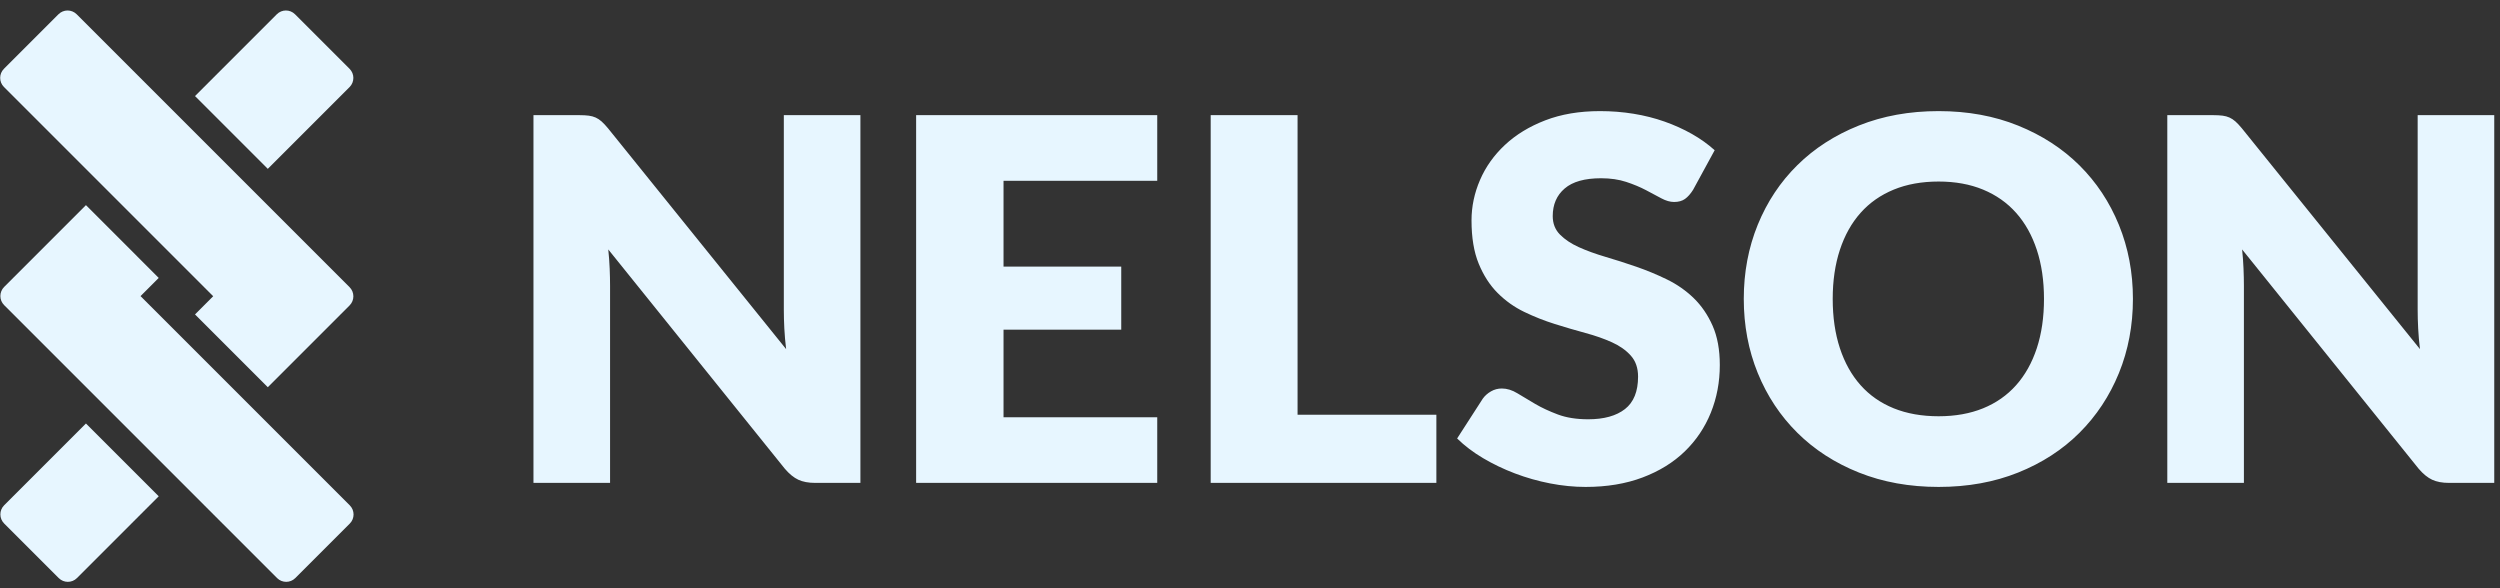<?xml version="1.0" encoding="UTF-8"?>
<svg width="153px" height="36px" viewBox="0 0 153 36" version="1.1" xmlns="http://www.w3.org/2000/svg" xmlns:xlink="http://www.w3.org/1999/xlink">
  <rect x="0" y="0" width="153" height="36" fill="#333333" stroke="none"/>
  <g stroke="none" stroke-width="1" fill="none" fill-rule="evenodd">
    <g transform="translate(-544, -2353)" fill="#E7F6FF" fill-rule="nonzero">
      <g transform="translate(494, 2324)">
        <g transform="translate(36, 29)">
          <path d="M24.442,22.846 L30.742,22.846 L30.742,29.927 C30.742,30.361 30.389,30.713 29.954,30.713 L25.23,30.713 C24.795,30.713 24.442,30.361 24.442,29.927 L24.442,22.846 Z M30.742,6.325 L30.742,13.406 L24.442,13.406 L24.442,11.832 L6.331,11.832 C5.896,11.832 5.544,11.48 5.544,11.045 L5.544,6.325 C5.544,5.891 5.896,5.538 6.331,5.538 L29.954,5.538 C30.389,5.538 30.742,5.891 30.742,6.325 Z" transform="translate(18.143, 18.126) rotate(45) translate(-18.143, -18.126) "></path>
          <path d="M19.694,5.538 L24.419,5.538 C24.854,5.538 25.206,5.891 25.206,6.325 L25.206,13.406 L18.907,13.406 L18.907,6.325 C18.907,5.891 19.259,5.538 19.694,5.538 Z M25.206,24.42 L43.317,24.42 C43.752,24.42 44.105,24.772 44.105,25.206 L44.105,29.927 C44.105,30.361 43.752,30.713 43.317,30.713 L19.694,30.713 C19.259,30.713 18.907,30.361 18.907,29.927 L18.907,22.846 L25.206,22.846 L25.206,24.42 Z" transform="translate(31.506, 18.126) rotate(45) translate(-31.506, -18.126) "></path>
          <path d="M66.657,7.047 L66.657,29.553 L63.889,29.553 C63.48,29.553 63.136,29.489 62.858,29.36 C62.581,29.231 62.305,29.007 62.033,28.688 L51.226,15.265 C51.268,15.666 51.297,16.055 51.312,16.431 C51.328,16.807 51.336,17.16 51.336,17.489 L51.336,29.553 L46.648,29.553 L46.648,7.047 L49.448,7.047 C49.679,7.047 49.873,7.058 50.03,7.078 C50.188,7.099 50.329,7.137 50.455,7.194 C50.581,7.251 50.702,7.33 50.817,7.433 C50.932,7.536 51.063,7.675 51.21,7.851 L62.111,21.366 C62.059,20.934 62.022,20.514 62.001,20.107 C61.98,19.701 61.97,19.317 61.97,18.957 L61.97,7.047 L66.657,7.047 Z M75.416,11.063 L75.416,16.315 L82.62,16.315 L82.62,20.177 L75.416,20.177 L75.416,25.537 L84.823,25.537 L84.823,29.553 L70.067,29.553 L70.067,7.047 L84.823,7.047 L84.823,11.063 L75.416,11.063 Z M101.906,25.382 L101.906,29.553 L88.094,29.553 L88.094,7.047 L93.411,7.047 L93.411,25.382 L101.906,25.382 Z M117.616,11.619 C117.459,11.867 117.294,12.052 117.121,12.176 C116.948,12.299 116.725,12.361 116.452,12.361 C116.211,12.361 115.951,12.286 115.673,12.137 C115.396,11.988 115.081,11.82 114.73,11.635 C114.378,11.45 113.977,11.282 113.526,11.133 C113.075,10.984 112.561,10.909 111.985,10.909 C110.988,10.909 110.247,11.117 109.759,11.535 C109.271,11.952 109.027,12.515 109.027,13.226 C109.027,13.679 109.174,14.055 109.468,14.354 C109.761,14.652 110.147,14.91 110.624,15.126 C111.101,15.342 111.647,15.54 112.26,15.721 C112.873,15.901 113.5,16.102 114.14,16.323 C114.779,16.544 115.406,16.804 116.02,17.103 C116.633,17.402 117.178,17.783 117.656,18.246 C118.133,18.709 118.518,19.273 118.812,19.937 C119.105,20.602 119.252,21.402 119.252,22.339 C119.252,23.38 119.069,24.353 118.702,25.259 C118.335,26.165 117.802,26.955 117.105,27.63 C116.408,28.304 115.548,28.835 114.525,29.221 C113.503,29.607 112.341,29.8 111.041,29.8 C110.328,29.8 109.602,29.728 108.862,29.584 C108.123,29.44 107.407,29.236 106.715,28.974 C106.023,28.711 105.373,28.4 104.764,28.039 C104.156,27.679 103.627,27.277 103.176,26.834 L104.749,24.394 C104.875,24.219 105.04,24.072 105.244,23.954 C105.449,23.835 105.672,23.776 105.913,23.776 C106.227,23.776 106.545,23.874 106.864,24.069 C107.184,24.265 107.546,24.481 107.95,24.718 C108.354,24.955 108.818,25.171 109.342,25.367 C109.866,25.563 110.485,25.66 111.198,25.66 C112.163,25.66 112.913,25.452 113.448,25.035 C113.982,24.618 114.25,23.956 114.25,23.05 C114.25,22.525 114.103,22.097 113.809,21.768 C113.516,21.438 113.13,21.165 112.653,20.949 C112.176,20.733 111.633,20.542 111.025,20.378 C110.417,20.213 109.793,20.03 109.153,19.829 C108.514,19.629 107.89,19.381 107.281,19.088 C106.673,18.794 106.13,18.408 105.653,17.929 C105.176,17.451 104.791,16.853 104.497,16.138 C104.203,15.422 104.057,14.539 104.057,13.489 C104.057,12.644 104.23,11.82 104.576,11.017 C104.922,10.214 105.43,9.498 106.102,8.87 C106.773,8.242 107.596,7.74 108.571,7.364 C109.547,6.988 110.663,6.8 111.922,6.8 C112.624,6.8 113.309,6.854 113.975,6.962 C114.641,7.07 115.272,7.23 115.87,7.441 C116.468,7.652 117.026,7.905 117.545,8.198 C118.064,8.492 118.529,8.824 118.938,9.194 L117.616,11.619 Z M144.535,18.292 C144.535,19.919 144.249,21.433 143.678,22.834 C143.106,24.234 142.301,25.452 141.263,26.487 C140.225,27.522 138.974,28.333 137.511,28.92 C136.048,29.507 134.426,29.8 132.643,29.8 C130.86,29.8 129.235,29.507 127.766,28.92 C126.298,28.333 125.042,27.522 123.999,26.487 C122.955,25.452 122.148,24.234 121.576,22.834 C121.005,21.433 120.719,19.919 120.719,18.292 C120.719,16.665 121.005,15.152 121.576,13.751 C122.148,12.351 122.955,11.135 123.999,10.106 C125.042,9.076 126.298,8.268 127.766,7.681 C129.235,7.094 130.86,6.8 132.643,6.8 C134.426,6.8 136.048,7.096 137.511,7.688 C138.974,8.28 140.225,9.091 141.263,10.121 C142.301,11.151 143.106,12.366 143.678,13.767 C144.249,15.167 144.535,16.676 144.535,18.292 Z M139.092,18.292 C139.092,17.18 138.945,16.179 138.652,15.288 C138.358,14.397 137.936,13.643 137.385,13.025 C136.835,12.407 136.161,11.934 135.364,11.604 C134.567,11.275 133.66,11.11 132.643,11.11 C131.615,11.11 130.7,11.275 129.898,11.604 C129.096,11.934 128.419,12.407 127.869,13.025 C127.318,13.643 126.896,14.397 126.602,15.288 C126.309,16.179 126.162,17.18 126.162,18.292 C126.162,19.415 126.309,20.421 126.602,21.312 C126.896,22.203 127.318,22.957 127.869,23.575 C128.419,24.193 129.096,24.664 129.898,24.989 C130.7,25.313 131.615,25.475 132.643,25.475 C133.66,25.475 134.567,25.313 135.364,24.989 C136.161,24.664 136.835,24.193 137.385,23.575 C137.936,22.957 138.358,22.203 138.652,21.312 C138.945,20.421 139.092,19.415 139.092,18.292 Z M166.648,7.047 L166.648,29.553 L163.88,29.553 C163.471,29.553 163.127,29.489 162.849,29.36 C162.572,29.231 162.296,29.007 162.024,28.688 L151.217,15.265 C151.259,15.666 151.288,16.055 151.303,16.431 C151.319,16.807 151.327,17.16 151.327,17.489 L151.327,29.553 L146.639,29.553 L146.639,7.047 L149.439,7.047 C149.67,7.047 149.864,7.058 150.021,7.078 C150.179,7.099 150.32,7.137 150.446,7.194 C150.572,7.251 150.693,7.33 150.808,7.433 C150.923,7.536 151.054,7.675 151.201,7.851 L162.102,21.366 C162.05,20.934 162.013,20.514 161.992,20.107 C161.971,19.701 161.961,19.317 161.961,18.957 L161.961,7.047 L166.648,7.047 Z"></path>
        </g>
      </g>
    </g>
  </g>
</svg>
